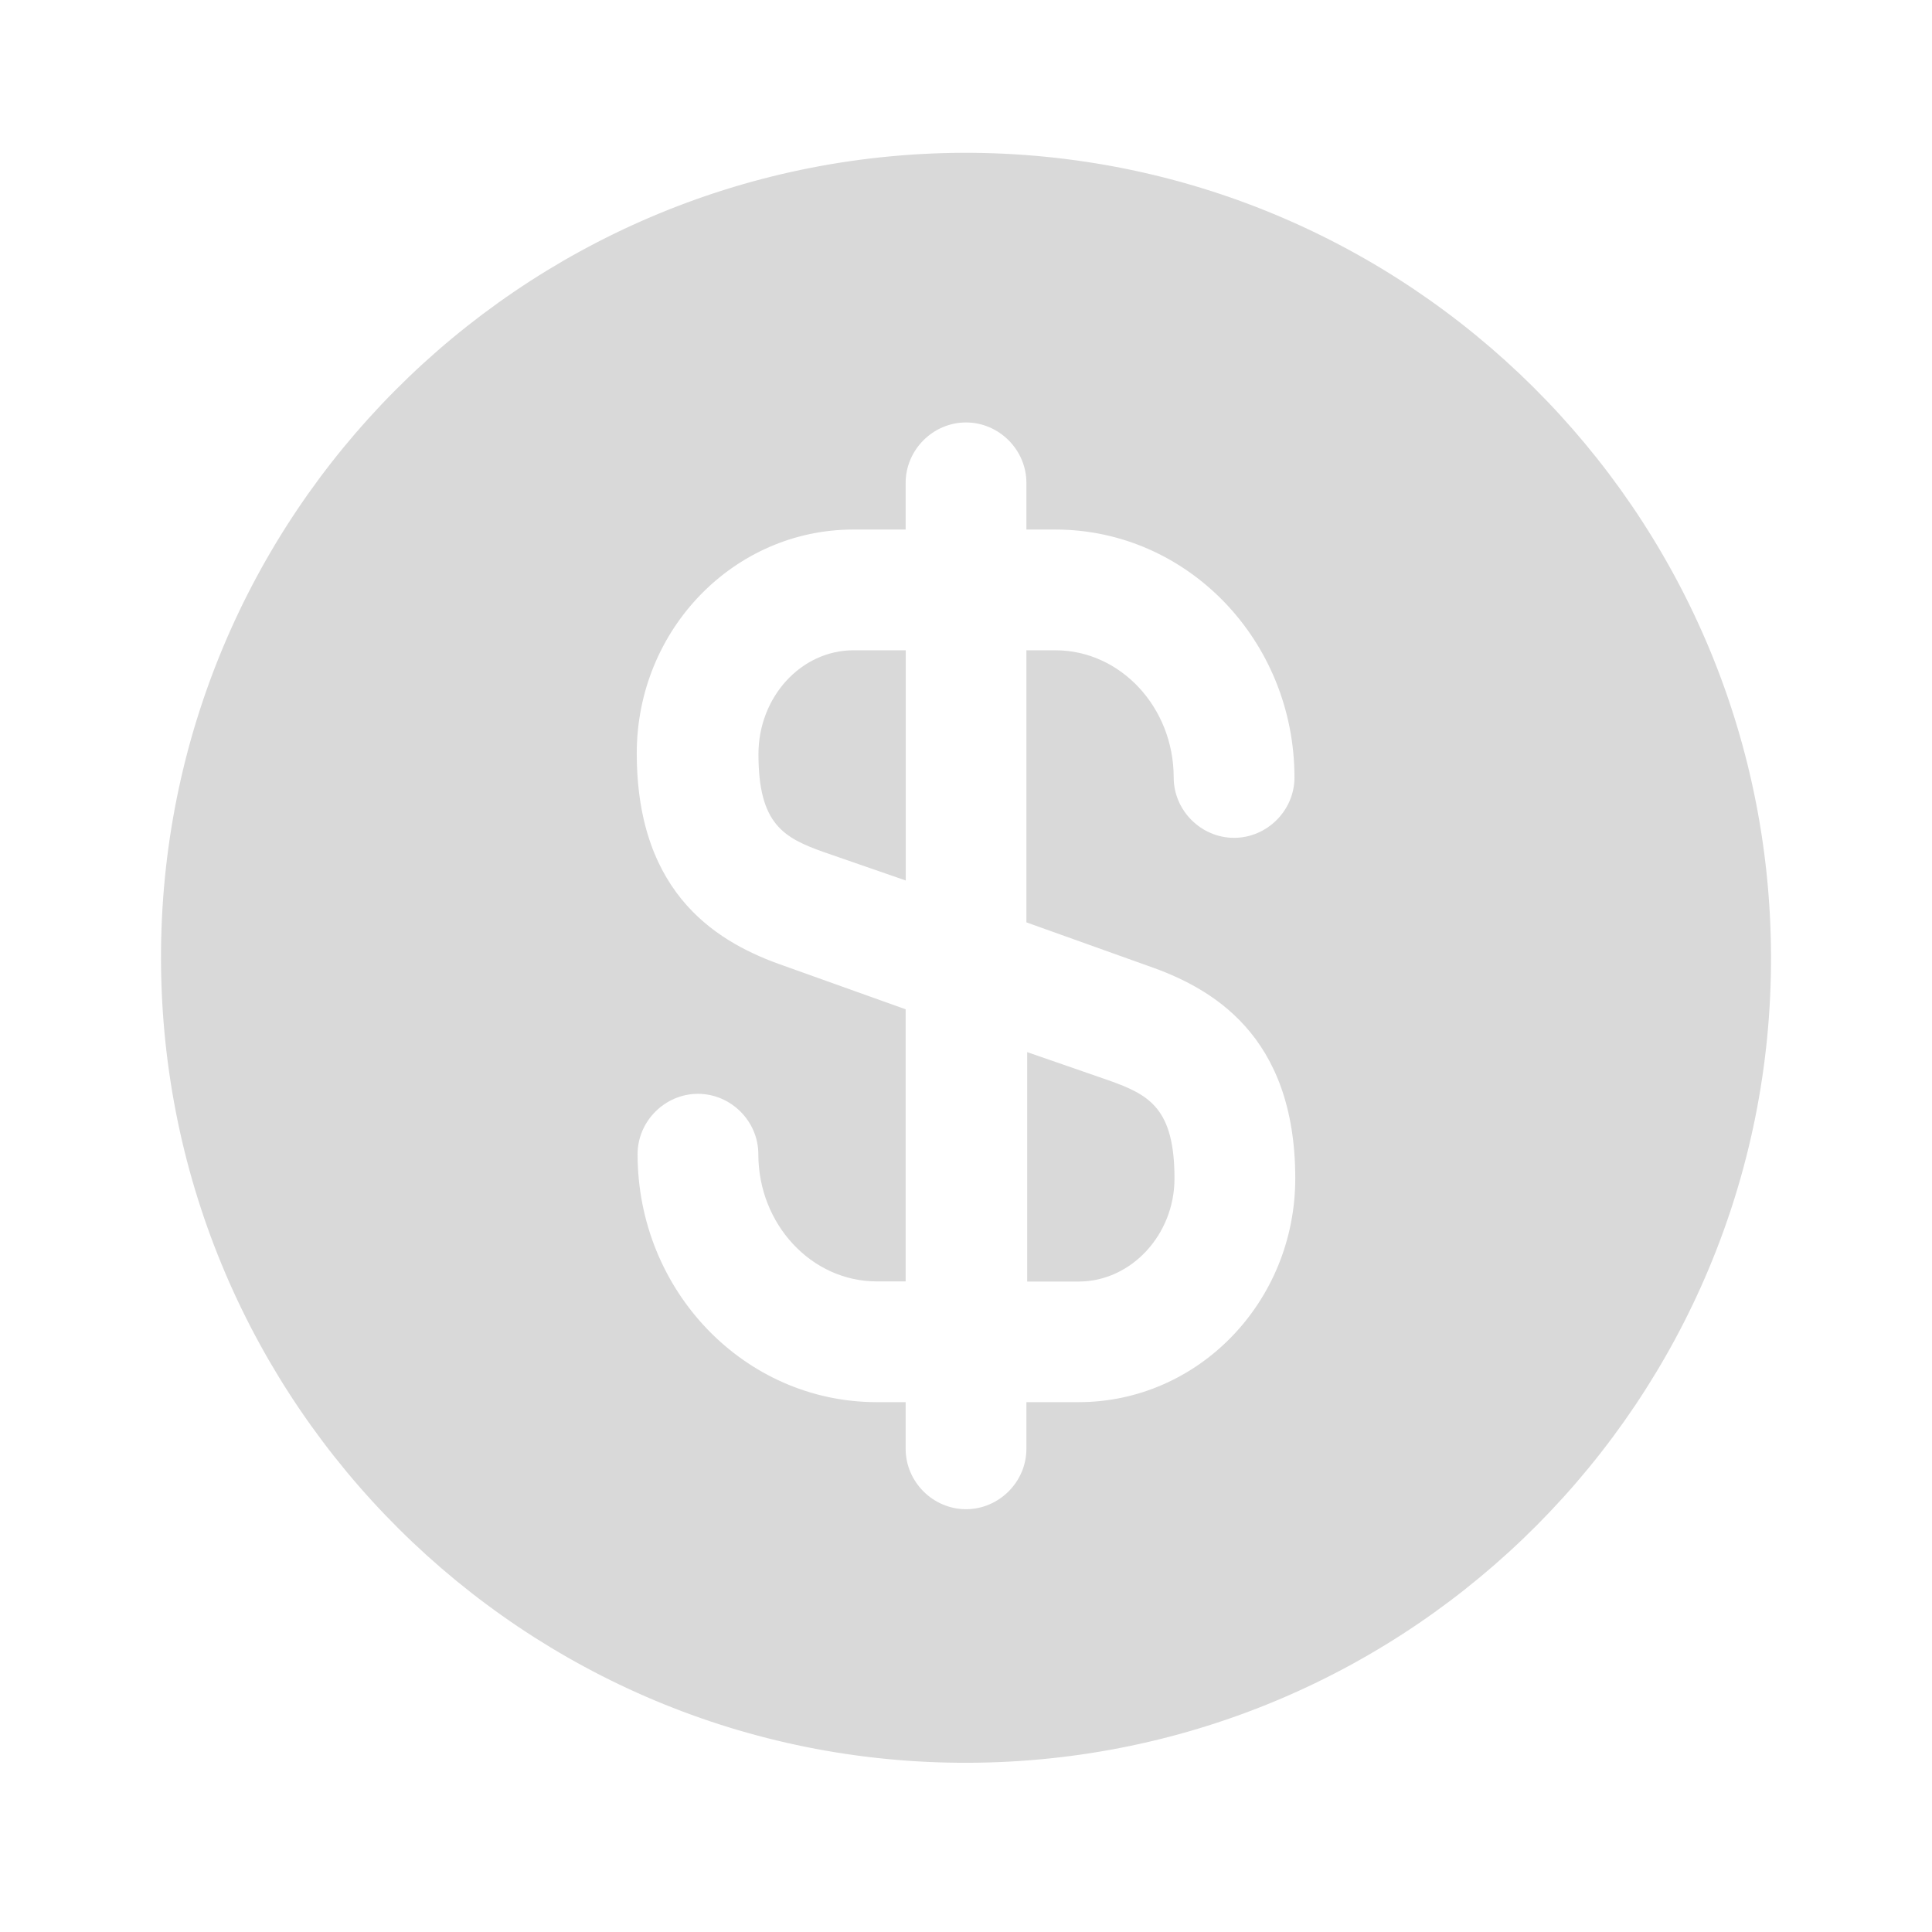 <svg width="80" height="80" viewBox="0 0 80 80" fill="none" xmlns="http://www.w3.org/2000/svg">
<path d="M42.5 53.066H44.667C46.833 53.066 48.633 51.133 48.633 48.8C48.633 45.9 47.6 45.333 45.9 44.733L42.533 43.566V53.066H42.5Z" fill="#D9D9D9"/>
<path d="M39.901 6.327C21.5 6.393 6.601 21.36 6.667 39.76C6.734 58.16 21.701 73.06 40.1 72.993C58.501 72.927 73.401 57.96 73.334 39.56C73.267 21.16 58.301 6.293 39.901 6.327ZM47.534 39.993C50.134 40.893 53.634 42.827 53.634 48.793C53.634 53.926 49.6 58.06 44.667 58.06H42.501V59.993C42.501 61.36 41.367 62.493 40.001 62.493C38.634 62.493 37.501 61.36 37.501 59.993V58.06H36.301C30.834 58.06 26.401 53.46 26.401 47.793C26.401 46.426 27.534 45.293 28.901 45.293C30.267 45.293 31.401 46.426 31.401 47.793C31.401 50.693 33.601 53.06 36.301 53.06H37.501V41.793L32.467 39.993C29.867 39.093 26.367 37.16 26.367 31.193C26.367 26.06 30.401 21.927 35.334 21.927H37.501V19.993C37.501 18.627 38.634 17.493 40.001 17.493C41.367 17.493 42.501 18.627 42.501 19.993V21.927H43.7C49.167 21.927 53.601 26.526 53.601 32.193C53.601 33.56 52.467 34.693 51.1 34.693C49.734 34.693 48.6 33.56 48.6 32.193C48.6 29.293 46.401 26.927 43.7 26.927H42.501V38.193L47.534 39.993Z" fill="#D9D9D9"/>
<path d="M31.406 31.227C31.406 34.127 32.44 34.693 34.14 35.293L37.506 36.46V26.927H35.34C33.173 26.927 31.406 28.86 31.406 31.227Z" fill="#D9D9D9"/>
</svg>
